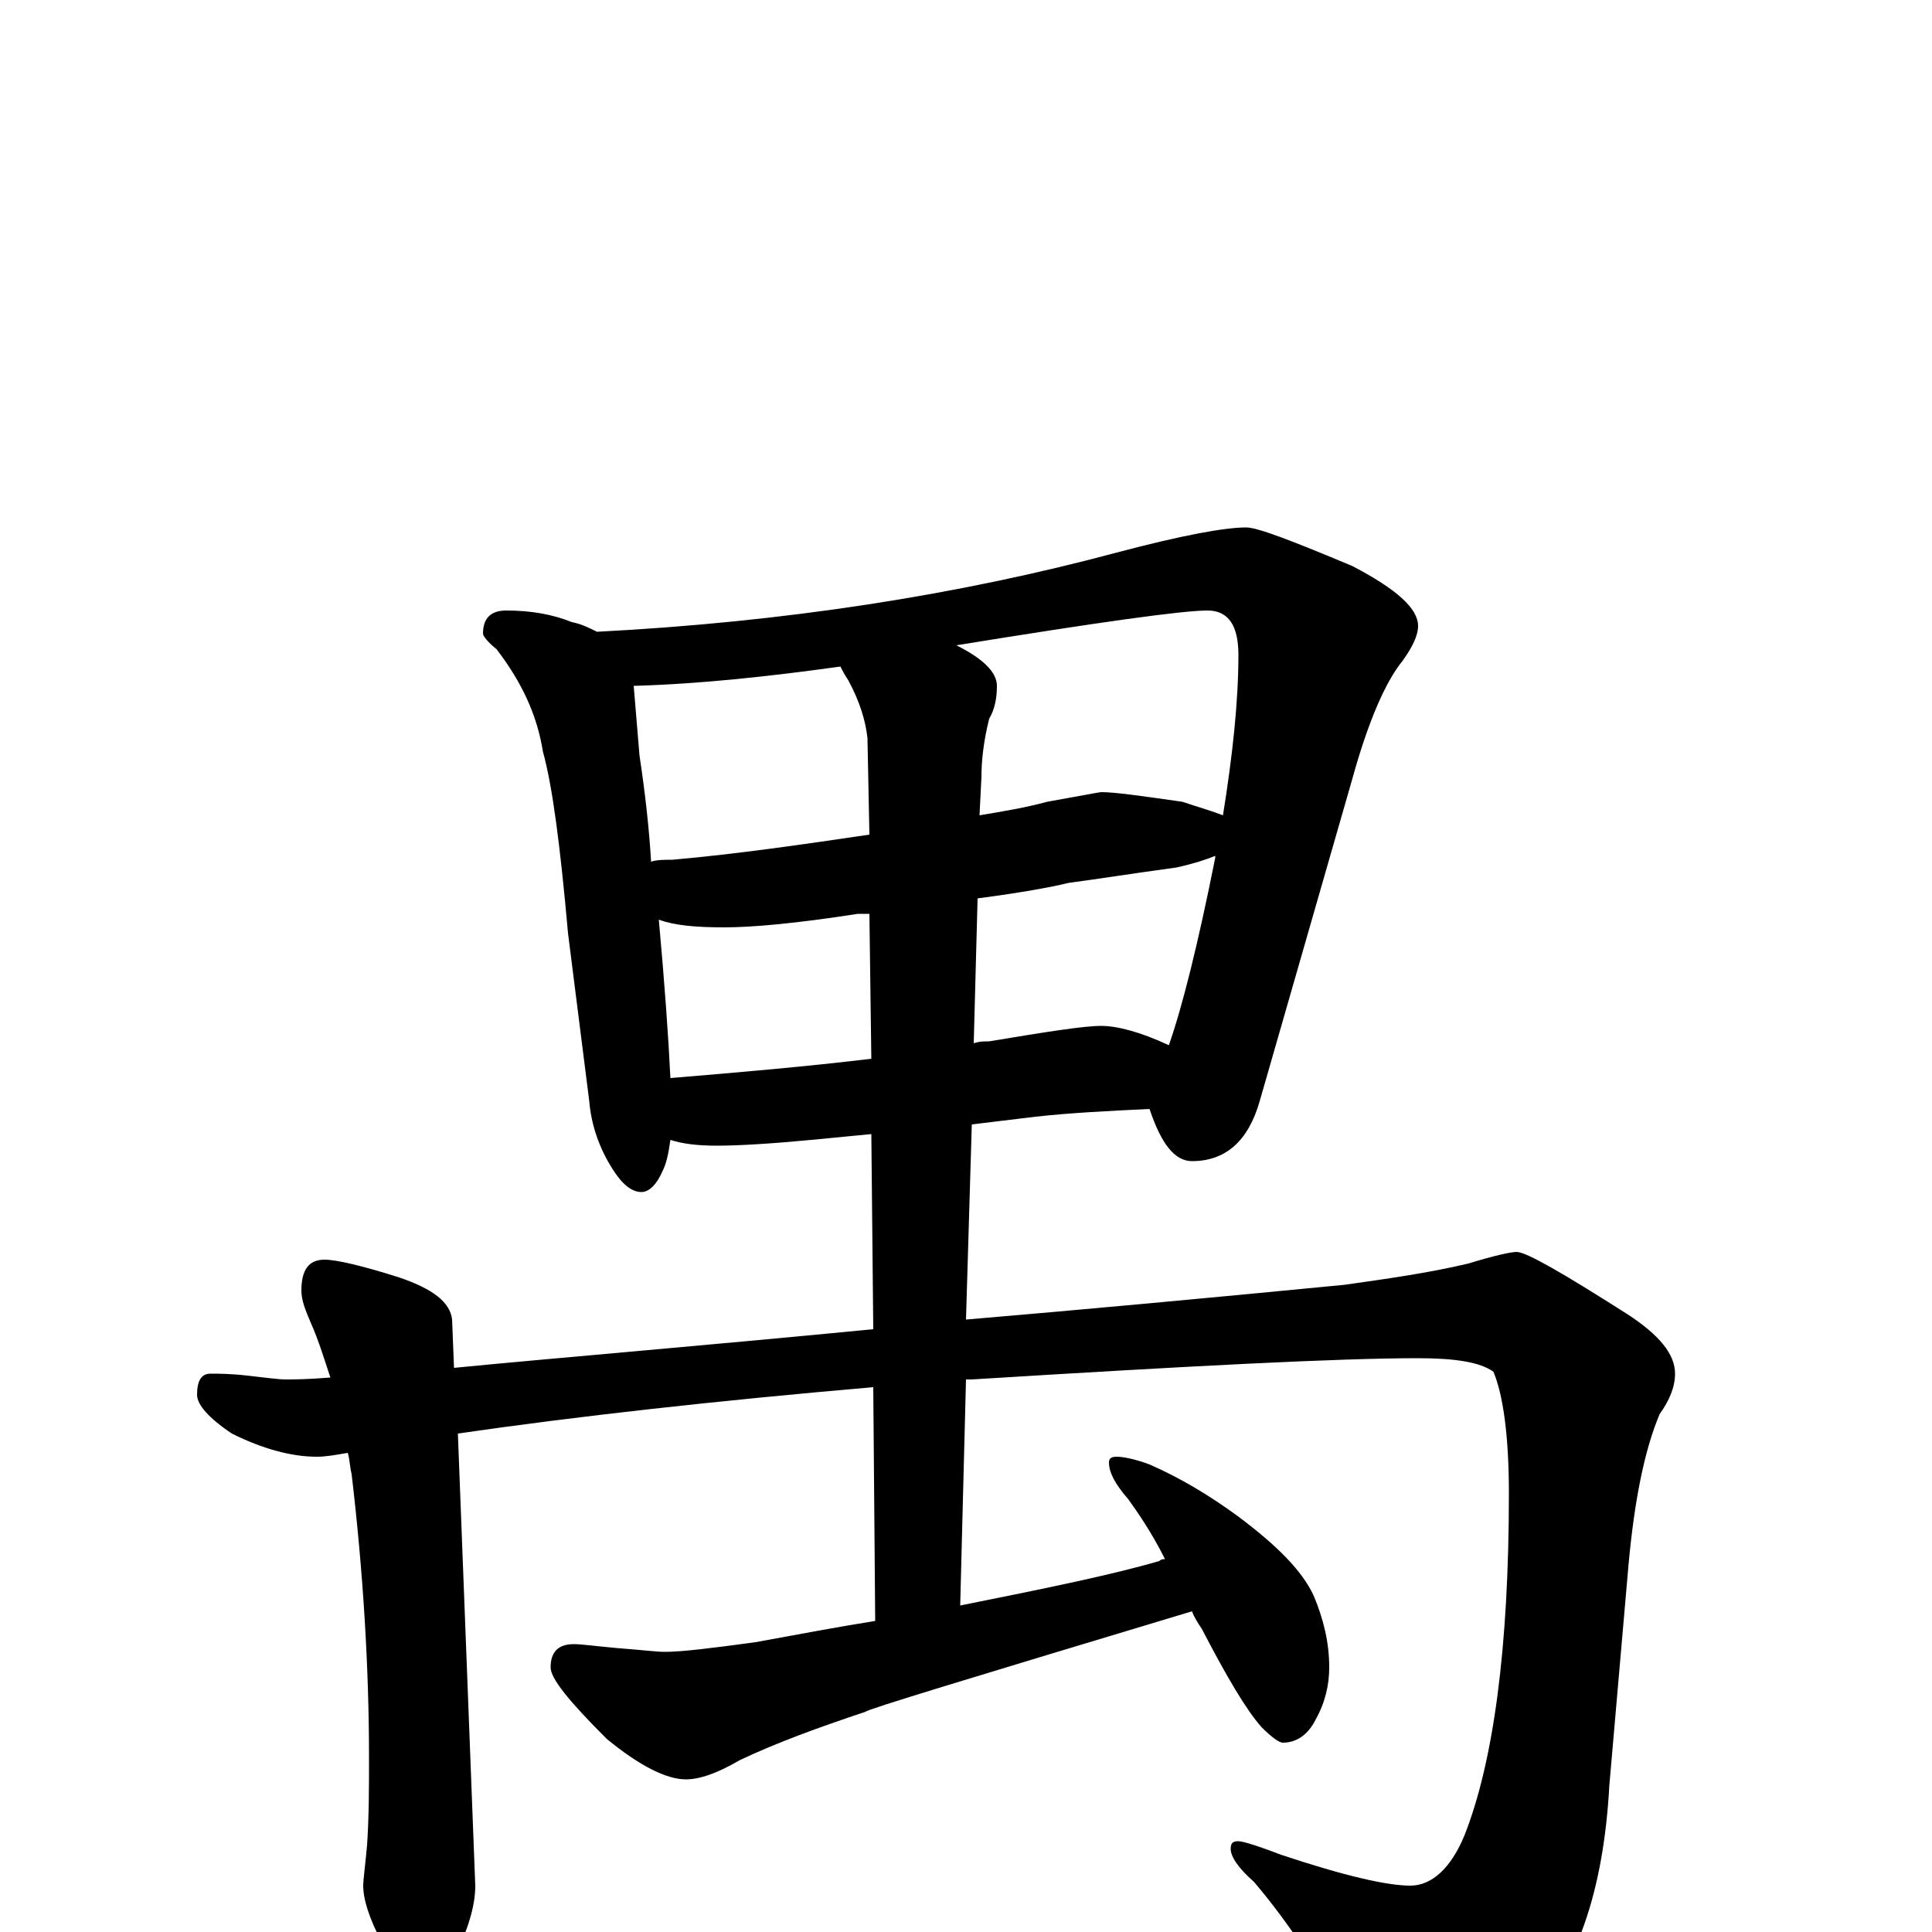 <?xml version="1.0" encoding="utf-8" ?>
<!DOCTYPE svg PUBLIC "-//W3C//DTD SVG 1.1//EN" "http://www.w3.org/Graphics/SVG/1.1/DTD/svg11.dtd">
<svg version="1.1" id="Layer_1" xmlns="http://www.w3.org/2000/svg" xmlns:xlink="http://www.w3.org/1999/xlink" x="0px" y="145px" width="1000px" height="1000px" viewBox="0 0 1000 1000" enable-background="new 0 0 1000 1000" xml:space="preserve">
<g id="Layer_1">
<path id="glyph" transform="matrix(1 0 0 -1 0 1000)" d="M262,684C275,684 286,682 296,678C301,677 305,675 309,673C406,678 496,692 578,714C612,723 634,727 645,727C651,727 669,720 700,707C723,695 734,685 734,676C734,671 731,665 726,658C717,647 708,626 700,597l-48,-167C646,409 634,399 617,399C608,399 601,408 595,426C574,425 554,424 536,422l-33,-4l-3,-101C559,322 624,328 696,335C717,338 739,341 760,346C773,350 782,352 785,352C790,352 809,341 842,320C859,309 867,299 867,289C867,282 864,275 859,268C851,249 846,223 843,191l-10,-115C830,21 816,-19 791,-45C770,-67 751,-78 734,-78C723,-78 713,-72 706,-59C686,-24 667,5 649,26C641,33 637,39 637,43C637,46 638,47 641,47C643,47 650,45 663,40C696,29 718,24 730,24C741,24 751,33 758,50C773,88 781,147 781,227C781,257 778,278 773,290C766,295 753,297 734,297C693,297 616,293 503,286C502,286 501,286 500,286l-3,-117C542,178 576,185 600,192C601,193 602,193 603,193C596,207 589,217 584,224C577,232 574,238 574,243C574,245 575,246 578,246C581,246 587,245 595,242C611,235 626,226 641,215C661,200 674,187 680,174C685,162 688,150 688,137C688,128 686,119 681,110C677,102 671,98 664,98C662,98 658,101 653,106C645,115 635,132 622,157C620,160 618,163 617,166C504,132 448,115 448,114C424,106 402,98 383,89C371,82 362,79 355,79C345,79 331,86 314,100C295,119 285,131 285,137C285,145 289,149 297,149C301,149 308,148 319,147C332,146 340,145 344,145C353,145 369,147 391,150C413,154 434,158 453,161l-1,121C371,275 299,267 237,258l9,-234C246,13 242,1 235,-14C231,-25 226,-31 219,-31C212,-31 205,-23 198,-6C191,7 188,17 188,24C188,27 189,34 190,45C191,60 191,75 191,90C191,137 188,186 182,237C181,241 181,245 180,248C174,247 169,246 164,246C151,246 136,250 120,258C108,266 102,273 102,278C102,285 104,289 109,289C113,289 119,289 128,288C137,287 144,286 148,286C151,286 159,286 171,287C168,296 165,306 161,315C158,322 156,327 156,332C156,343 160,348 168,348C174,348 187,345 206,339C224,333 233,326 234,317l1,-25C286,297 359,303 452,312l-1,101l-31,-3C399,408 382,407 371,407C361,407 353,408 347,410C346,403 345,398 343,394C340,387 336,383 332,383C327,383 322,387 317,395C310,406 306,418 305,430l-11,87C290,562 286,593 281,611C278,630 270,647 257,664C252,668 250,671 250,672C250,680 254,684 262,684M347,442C383,445 418,448 451,452l-1,75C448,527 446,527 444,527C412,522 389,520 375,520C360,520 349,521 341,524C344,491 346,463 347,442M506,535l-2,-75C507,461 509,461 512,461C542,466 561,469 570,469C578,469 590,466 605,459C612,479 620,511 629,556l0,1C624,555 618,553 609,551C587,548 568,545 553,543C545,541 529,538 506,535M337,554C340,555 344,555 348,555C382,558 416,563 450,568l-1,50C448,627 445,637 439,648C437,651 436,653 435,655C399,650 363,646 328,645C329,633 330,621 331,609C334,589 336,571 337,554M495,666C509,659 516,652 516,645C516,639 515,633 512,628C509,616 508,606 508,598l-1,-20C519,580 531,582 542,585C559,588 569,590 570,590C577,590 591,588 612,585C621,582 628,580 633,578C638,609 641,637 641,661C641,676 636,684 625,684C612,684 569,678 495,666z"/>
</g>
</svg>
